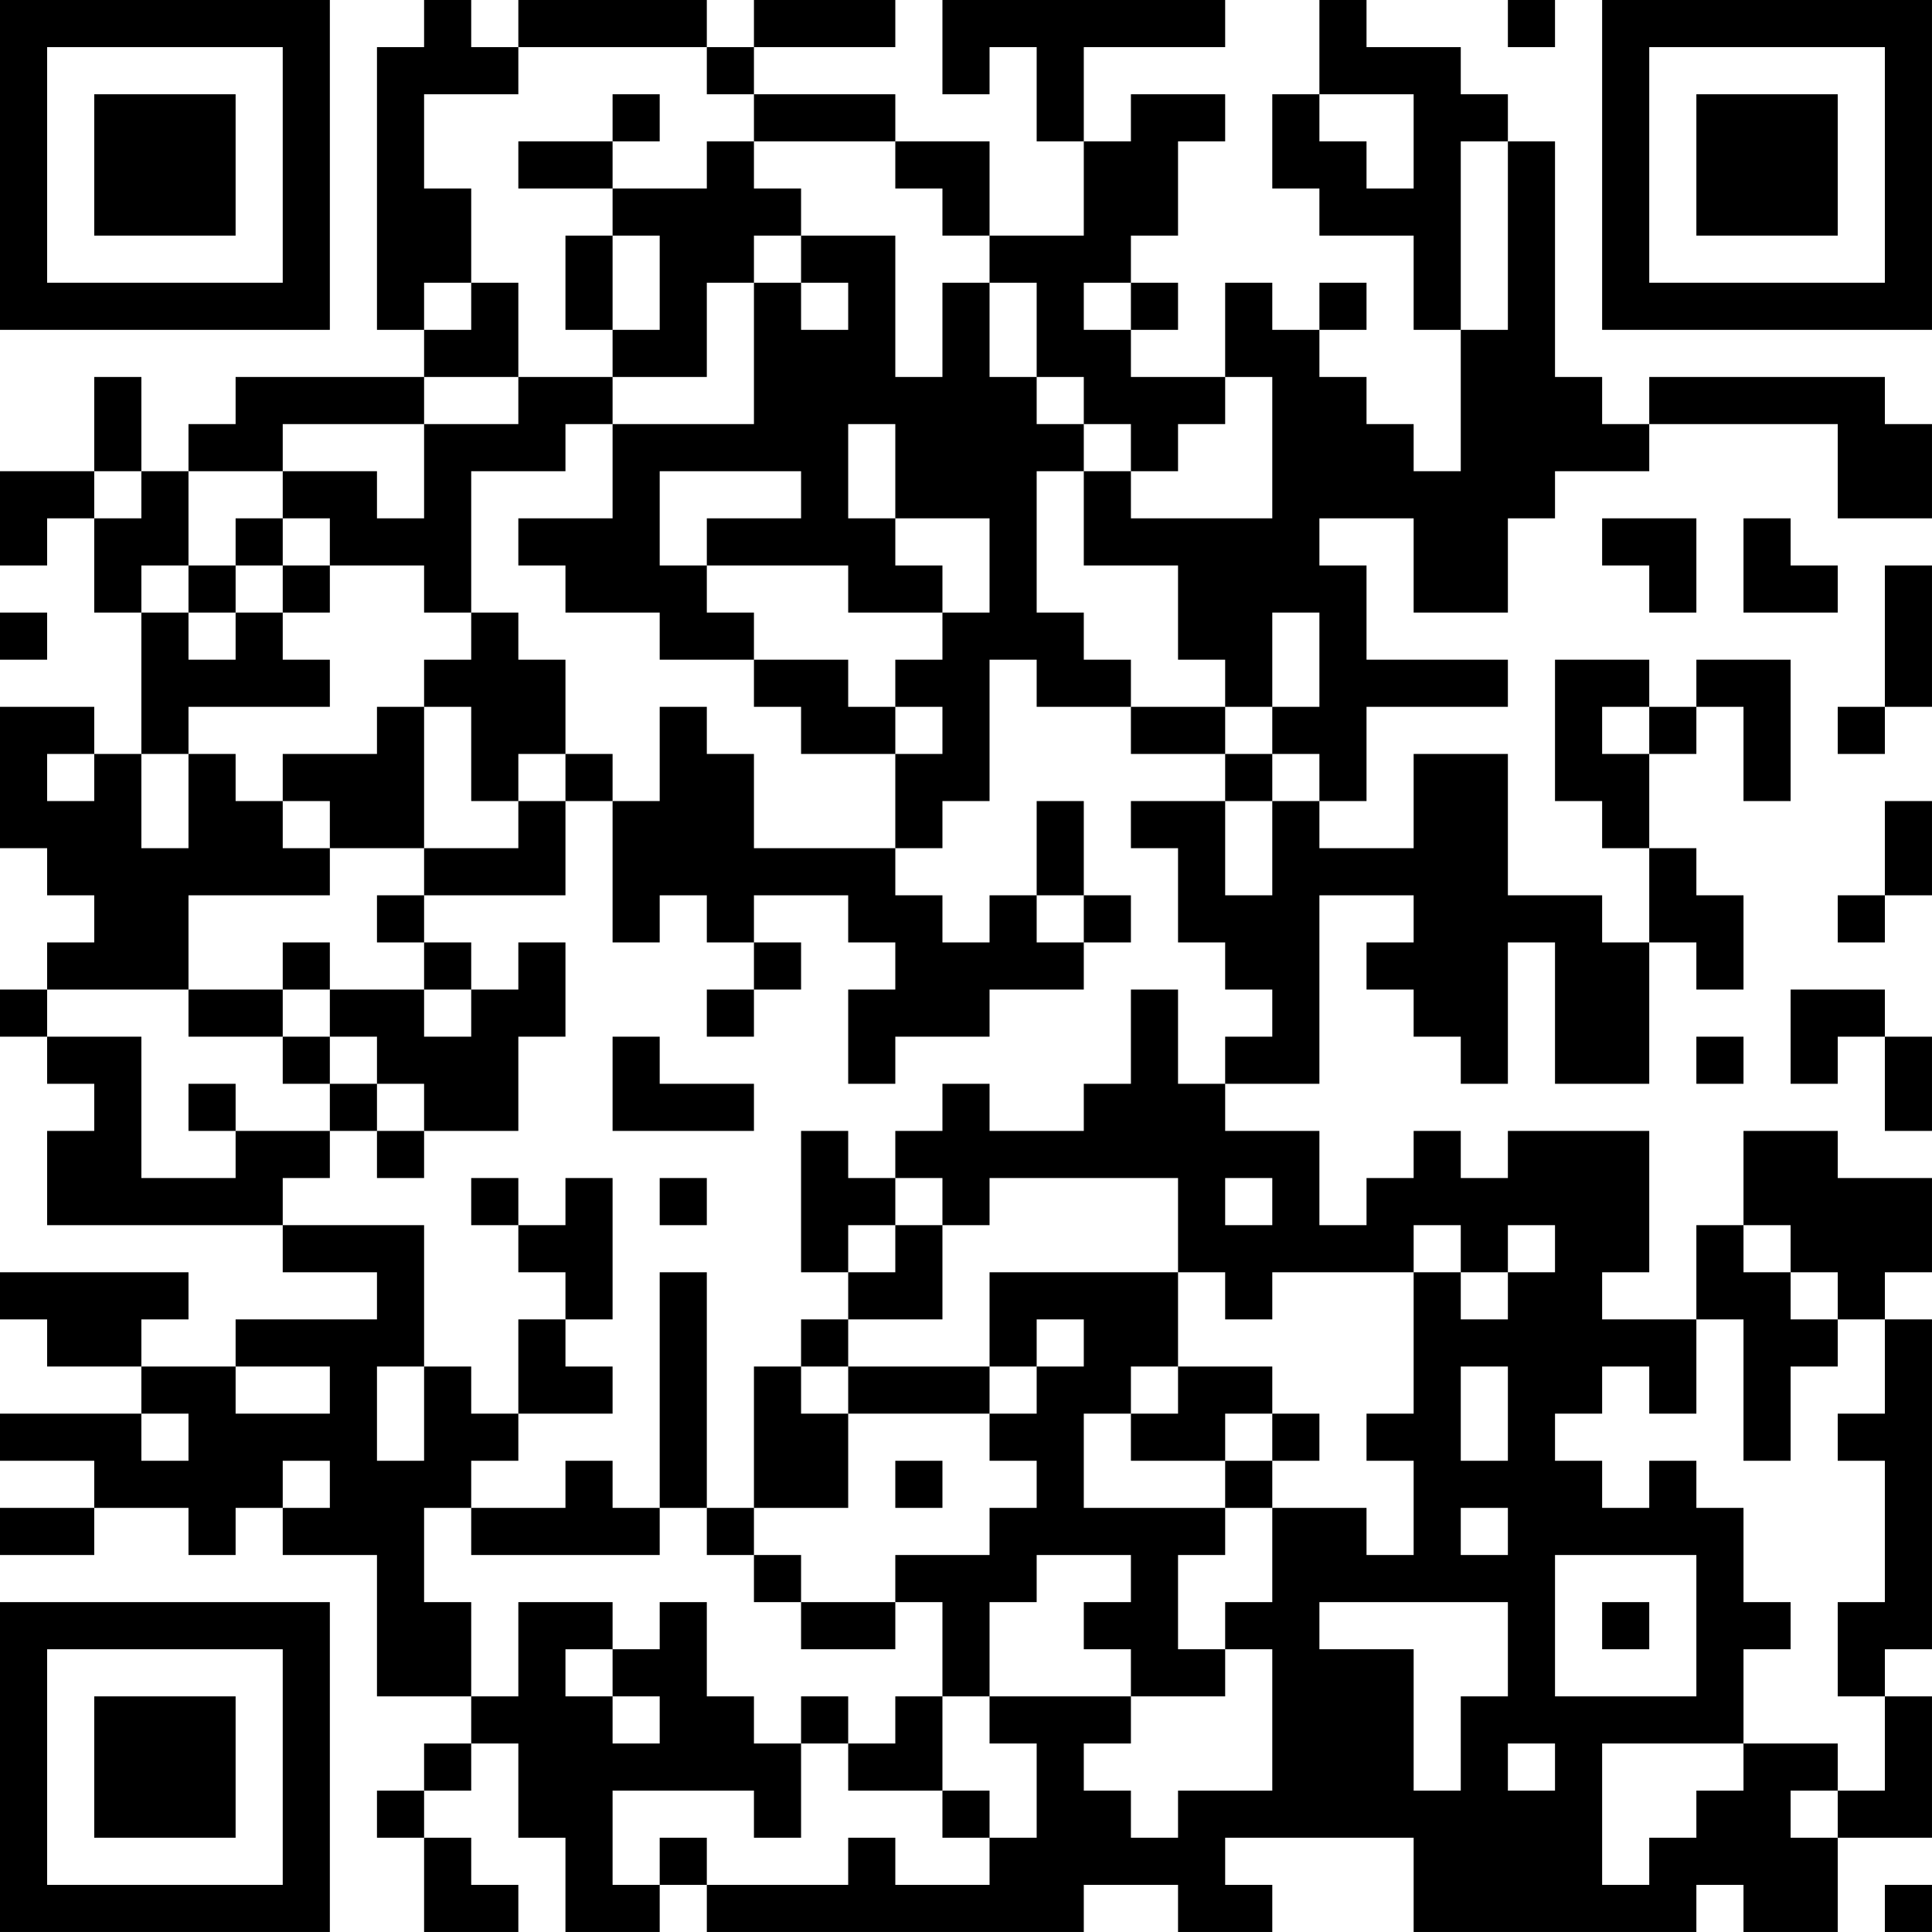 <?xml version="1.0" encoding="UTF-8"?>
<svg xmlns="http://www.w3.org/2000/svg" version="1.1" width="200" height="200" viewBox="0 0 200 200"><rect x="0" y="0" width="200" height="200" fill="#ffffff"/><g transform="scale(4.878)"><g transform="translate(0,0)"><path fill-rule="evenodd" d="M9 0L9 1L8 1L8 7L9 7L9 8L5 8L5 9L4 9L4 10L3 10L3 8L2 8L2 10L0 10L0 12L1 12L1 11L2 11L2 13L3 13L3 16L2 16L2 15L0 15L0 18L1 18L1 19L2 19L2 20L1 20L1 21L0 21L0 22L1 22L1 23L2 23L2 24L1 24L1 26L6 26L6 27L8 27L8 28L5 28L5 29L3 29L3 28L4 28L4 27L0 27L0 28L1 28L1 29L3 29L3 30L0 30L0 31L2 31L2 32L0 32L0 33L2 33L2 32L4 32L4 33L5 33L5 32L6 32L6 33L8 33L8 36L10 36L10 37L9 37L9 38L8 38L8 39L9 39L9 41L11 41L11 40L10 40L10 39L9 39L9 38L10 38L10 37L11 37L11 39L12 39L12 41L14 41L14 40L15 40L15 41L23 41L23 40L25 40L25 41L27 41L27 40L26 40L26 39L30 39L30 41L36 41L36 40L37 40L37 41L39 41L39 39L41 39L41 36L40 36L40 35L41 35L41 28L40 28L40 27L41 27L41 25L39 25L39 24L37 24L37 26L36 26L36 28L34 28L34 27L35 27L35 24L32 24L32 25L31 25L31 24L30 24L30 25L29 25L29 26L28 26L28 24L26 24L26 23L28 23L28 19L30 19L30 20L29 20L29 21L30 21L30 22L31 22L31 23L32 23L32 20L33 20L33 23L35 23L35 20L36 20L36 21L37 21L37 19L36 19L36 18L35 18L35 16L36 16L36 15L37 15L37 17L38 17L38 14L36 14L36 15L35 15L35 14L33 14L33 17L34 17L34 18L35 18L35 20L34 20L34 19L32 19L32 16L30 16L30 18L28 18L28 17L29 17L29 15L32 15L32 14L29 14L29 12L28 12L28 11L30 11L30 13L32 13L32 11L33 11L33 10L35 10L35 9L39 9L39 11L41 11L41 9L40 9L40 8L35 8L35 9L34 9L34 8L33 8L33 3L32 3L32 2L31 2L31 1L29 1L29 0L28 0L28 2L27 2L27 4L28 4L28 5L30 5L30 7L31 7L31 10L30 10L30 9L29 9L29 8L28 8L28 7L29 7L29 6L28 6L28 7L27 7L27 6L26 6L26 8L24 8L24 7L25 7L25 6L24 6L24 5L25 5L25 3L26 3L26 2L24 2L24 3L23 3L23 1L26 1L26 0L20 0L20 2L21 2L21 1L22 1L22 3L23 3L23 5L21 5L21 3L19 3L19 2L16 2L16 1L19 1L19 0L16 0L16 1L15 1L15 0L11 0L11 1L10 1L10 0ZM32 0L32 1L33 1L33 0ZM11 1L11 2L9 2L9 4L10 4L10 6L9 6L9 7L10 7L10 6L11 6L11 8L9 8L9 9L6 9L6 10L4 10L4 12L3 12L3 13L4 13L4 14L5 14L5 13L6 13L6 14L7 14L7 15L4 15L4 16L3 16L3 18L4 18L4 16L5 16L5 17L6 17L6 18L7 18L7 19L4 19L4 21L1 21L1 22L3 22L3 25L5 25L5 24L7 24L7 25L6 25L6 26L9 26L9 29L8 29L8 31L9 31L9 29L10 29L10 30L11 30L11 31L10 31L10 32L9 32L9 34L10 34L10 36L11 36L11 34L13 34L13 35L12 35L12 36L13 36L13 37L14 37L14 36L13 36L13 35L14 35L14 34L15 34L15 36L16 36L16 37L17 37L17 39L16 39L16 38L13 38L13 40L14 40L14 39L15 39L15 40L18 40L18 39L19 39L19 40L21 40L21 39L22 39L22 37L21 37L21 36L24 36L24 37L23 37L23 38L24 38L24 39L25 39L25 38L27 38L27 35L26 35L26 34L27 34L27 32L29 32L29 33L30 33L30 31L29 31L29 30L30 30L30 27L31 27L31 28L32 28L32 27L33 27L33 26L32 26L32 27L31 27L31 26L30 26L30 27L27 27L27 28L26 28L26 27L25 27L25 25L21 25L21 26L20 26L20 25L19 25L19 24L20 24L20 23L21 23L21 24L23 24L23 23L24 23L24 21L25 21L25 23L26 23L26 22L27 22L27 21L26 21L26 20L25 20L25 18L24 18L24 17L26 17L26 19L27 19L27 17L28 17L28 16L27 16L27 15L28 15L28 13L27 13L27 15L26 15L26 14L25 14L25 12L23 12L23 10L24 10L24 11L27 11L27 8L26 8L26 9L25 9L25 10L24 10L24 9L23 9L23 8L22 8L22 6L21 6L21 5L20 5L20 4L19 4L19 3L16 3L16 2L15 2L15 1ZM13 2L13 3L11 3L11 4L13 4L13 5L12 5L12 7L13 7L13 8L11 8L11 9L9 9L9 11L8 11L8 10L6 10L6 11L5 11L5 12L4 12L4 13L5 13L5 12L6 12L6 13L7 13L7 12L9 12L9 13L10 13L10 14L9 14L9 15L8 15L8 16L6 16L6 17L7 17L7 18L9 18L9 19L8 19L8 20L9 20L9 21L7 21L7 20L6 20L6 21L4 21L4 22L6 22L6 23L7 23L7 24L8 24L8 25L9 25L9 24L11 24L11 22L12 22L12 20L11 20L11 21L10 21L10 20L9 20L9 19L12 19L12 17L13 17L13 20L14 20L14 19L15 19L15 20L16 20L16 21L15 21L15 22L16 22L16 21L17 21L17 20L16 20L16 19L18 19L18 20L19 20L19 21L18 21L18 23L19 23L19 22L21 22L21 21L23 21L23 20L24 20L24 19L23 19L23 17L22 17L22 19L21 19L21 20L20 20L20 19L19 19L19 18L20 18L20 17L21 17L21 14L22 14L22 15L24 15L24 16L26 16L26 17L27 17L27 16L26 16L26 15L24 15L24 14L23 14L23 13L22 13L22 10L23 10L23 9L22 9L22 8L21 8L21 6L20 6L20 8L19 8L19 5L17 5L17 4L16 4L16 3L15 3L15 4L13 4L13 3L14 3L14 2ZM28 2L28 3L29 3L29 4L30 4L30 2ZM31 3L31 7L32 7L32 3ZM13 5L13 7L14 7L14 5ZM16 5L16 6L15 6L15 8L13 8L13 9L12 9L12 10L10 10L10 13L11 13L11 14L12 14L12 16L11 16L11 17L10 17L10 15L9 15L9 18L11 18L11 17L12 17L12 16L13 16L13 17L14 17L14 15L15 15L15 16L16 16L16 18L19 18L19 16L20 16L20 15L19 15L19 14L20 14L20 13L21 13L21 11L19 11L19 9L18 9L18 11L19 11L19 12L20 12L20 13L18 13L18 12L15 12L15 11L17 11L17 10L14 10L14 12L15 12L15 13L16 13L16 14L14 14L14 13L12 13L12 12L11 12L11 11L13 11L13 9L16 9L16 6L17 6L17 7L18 7L18 6L17 6L17 5ZM23 6L23 7L24 7L24 6ZM2 10L2 11L3 11L3 10ZM6 11L6 12L7 12L7 11ZM34 11L34 12L35 12L35 13L36 13L36 11ZM37 11L37 13L39 13L39 12L38 12L38 11ZM40 12L40 15L39 15L39 16L40 16L40 15L41 15L41 12ZM0 13L0 14L1 14L1 13ZM16 14L16 15L17 15L17 16L19 16L19 15L18 15L18 14ZM34 15L34 16L35 16L35 15ZM1 16L1 17L2 17L2 16ZM40 17L40 19L39 19L39 20L40 20L40 19L41 19L41 17ZM22 19L22 20L23 20L23 19ZM6 21L6 22L7 22L7 23L8 23L8 24L9 24L9 23L8 23L8 22L7 22L7 21ZM9 21L9 22L10 22L10 21ZM38 21L38 23L39 23L39 22L40 22L40 24L41 24L41 22L40 22L40 21ZM13 22L13 24L16 24L16 23L14 23L14 22ZM36 22L36 23L37 23L37 22ZM4 23L4 24L5 24L5 23ZM17 24L17 27L18 27L18 28L17 28L17 29L16 29L16 32L15 32L15 27L14 27L14 32L13 32L13 31L12 31L12 32L10 32L10 33L14 33L14 32L15 32L15 33L16 33L16 34L17 34L17 35L19 35L19 34L20 34L20 36L19 36L19 37L18 37L18 36L17 36L17 37L18 37L18 38L20 38L20 39L21 39L21 38L20 38L20 36L21 36L21 34L22 34L22 33L24 33L24 34L23 34L23 35L24 35L24 36L26 36L26 35L25 35L25 33L26 33L26 32L27 32L27 31L28 31L28 30L27 30L27 29L25 29L25 27L21 27L21 29L18 29L18 28L20 28L20 26L19 26L19 25L18 25L18 24ZM10 25L10 26L11 26L11 27L12 27L12 28L11 28L11 30L13 30L13 29L12 29L12 28L13 28L13 25L12 25L12 26L11 26L11 25ZM14 25L14 26L15 26L15 25ZM26 25L26 26L27 26L27 25ZM18 26L18 27L19 27L19 26ZM37 26L37 27L38 27L38 28L39 28L39 29L38 29L38 31L37 31L37 28L36 28L36 30L35 30L35 29L34 29L34 30L33 30L33 31L34 31L34 32L35 32L35 31L36 31L36 32L37 32L37 34L38 34L38 35L37 35L37 37L34 37L34 40L35 40L35 39L36 39L36 38L37 38L37 37L39 37L39 38L38 38L38 39L39 39L39 38L40 38L40 36L39 36L39 34L40 34L40 31L39 31L39 30L40 30L40 28L39 28L39 27L38 27L38 26ZM22 28L22 29L21 29L21 30L18 30L18 29L17 29L17 30L18 30L18 32L16 32L16 33L17 33L17 34L19 34L19 33L21 33L21 32L22 32L22 31L21 31L21 30L22 30L22 29L23 29L23 28ZM5 29L5 30L7 30L7 29ZM24 29L24 30L23 30L23 32L26 32L26 31L27 31L27 30L26 30L26 31L24 31L24 30L25 30L25 29ZM31 29L31 31L32 31L32 29ZM3 30L3 31L4 31L4 30ZM6 31L6 32L7 32L7 31ZM19 31L19 32L20 32L20 31ZM31 32L31 33L32 33L32 32ZM33 33L33 36L36 36L36 33ZM28 34L28 35L30 35L30 38L31 38L31 36L32 36L32 34ZM34 34L34 35L35 35L35 34ZM32 37L32 38L33 38L33 37ZM40 40L40 41L41 41L41 40ZM0 0L0 7L7 7L7 0ZM1 1L1 6L6 6L6 1ZM2 2L2 5L5 5L5 2ZM34 0L34 7L41 7L41 0ZM35 1L35 6L40 6L40 1ZM36 2L36 5L39 5L39 2ZM0 34L0 41L7 41L7 34ZM1 35L1 40L6 40L6 35ZM2 36L2 39L5 39L5 36Z" fill="#000000"/></g></g></svg>
